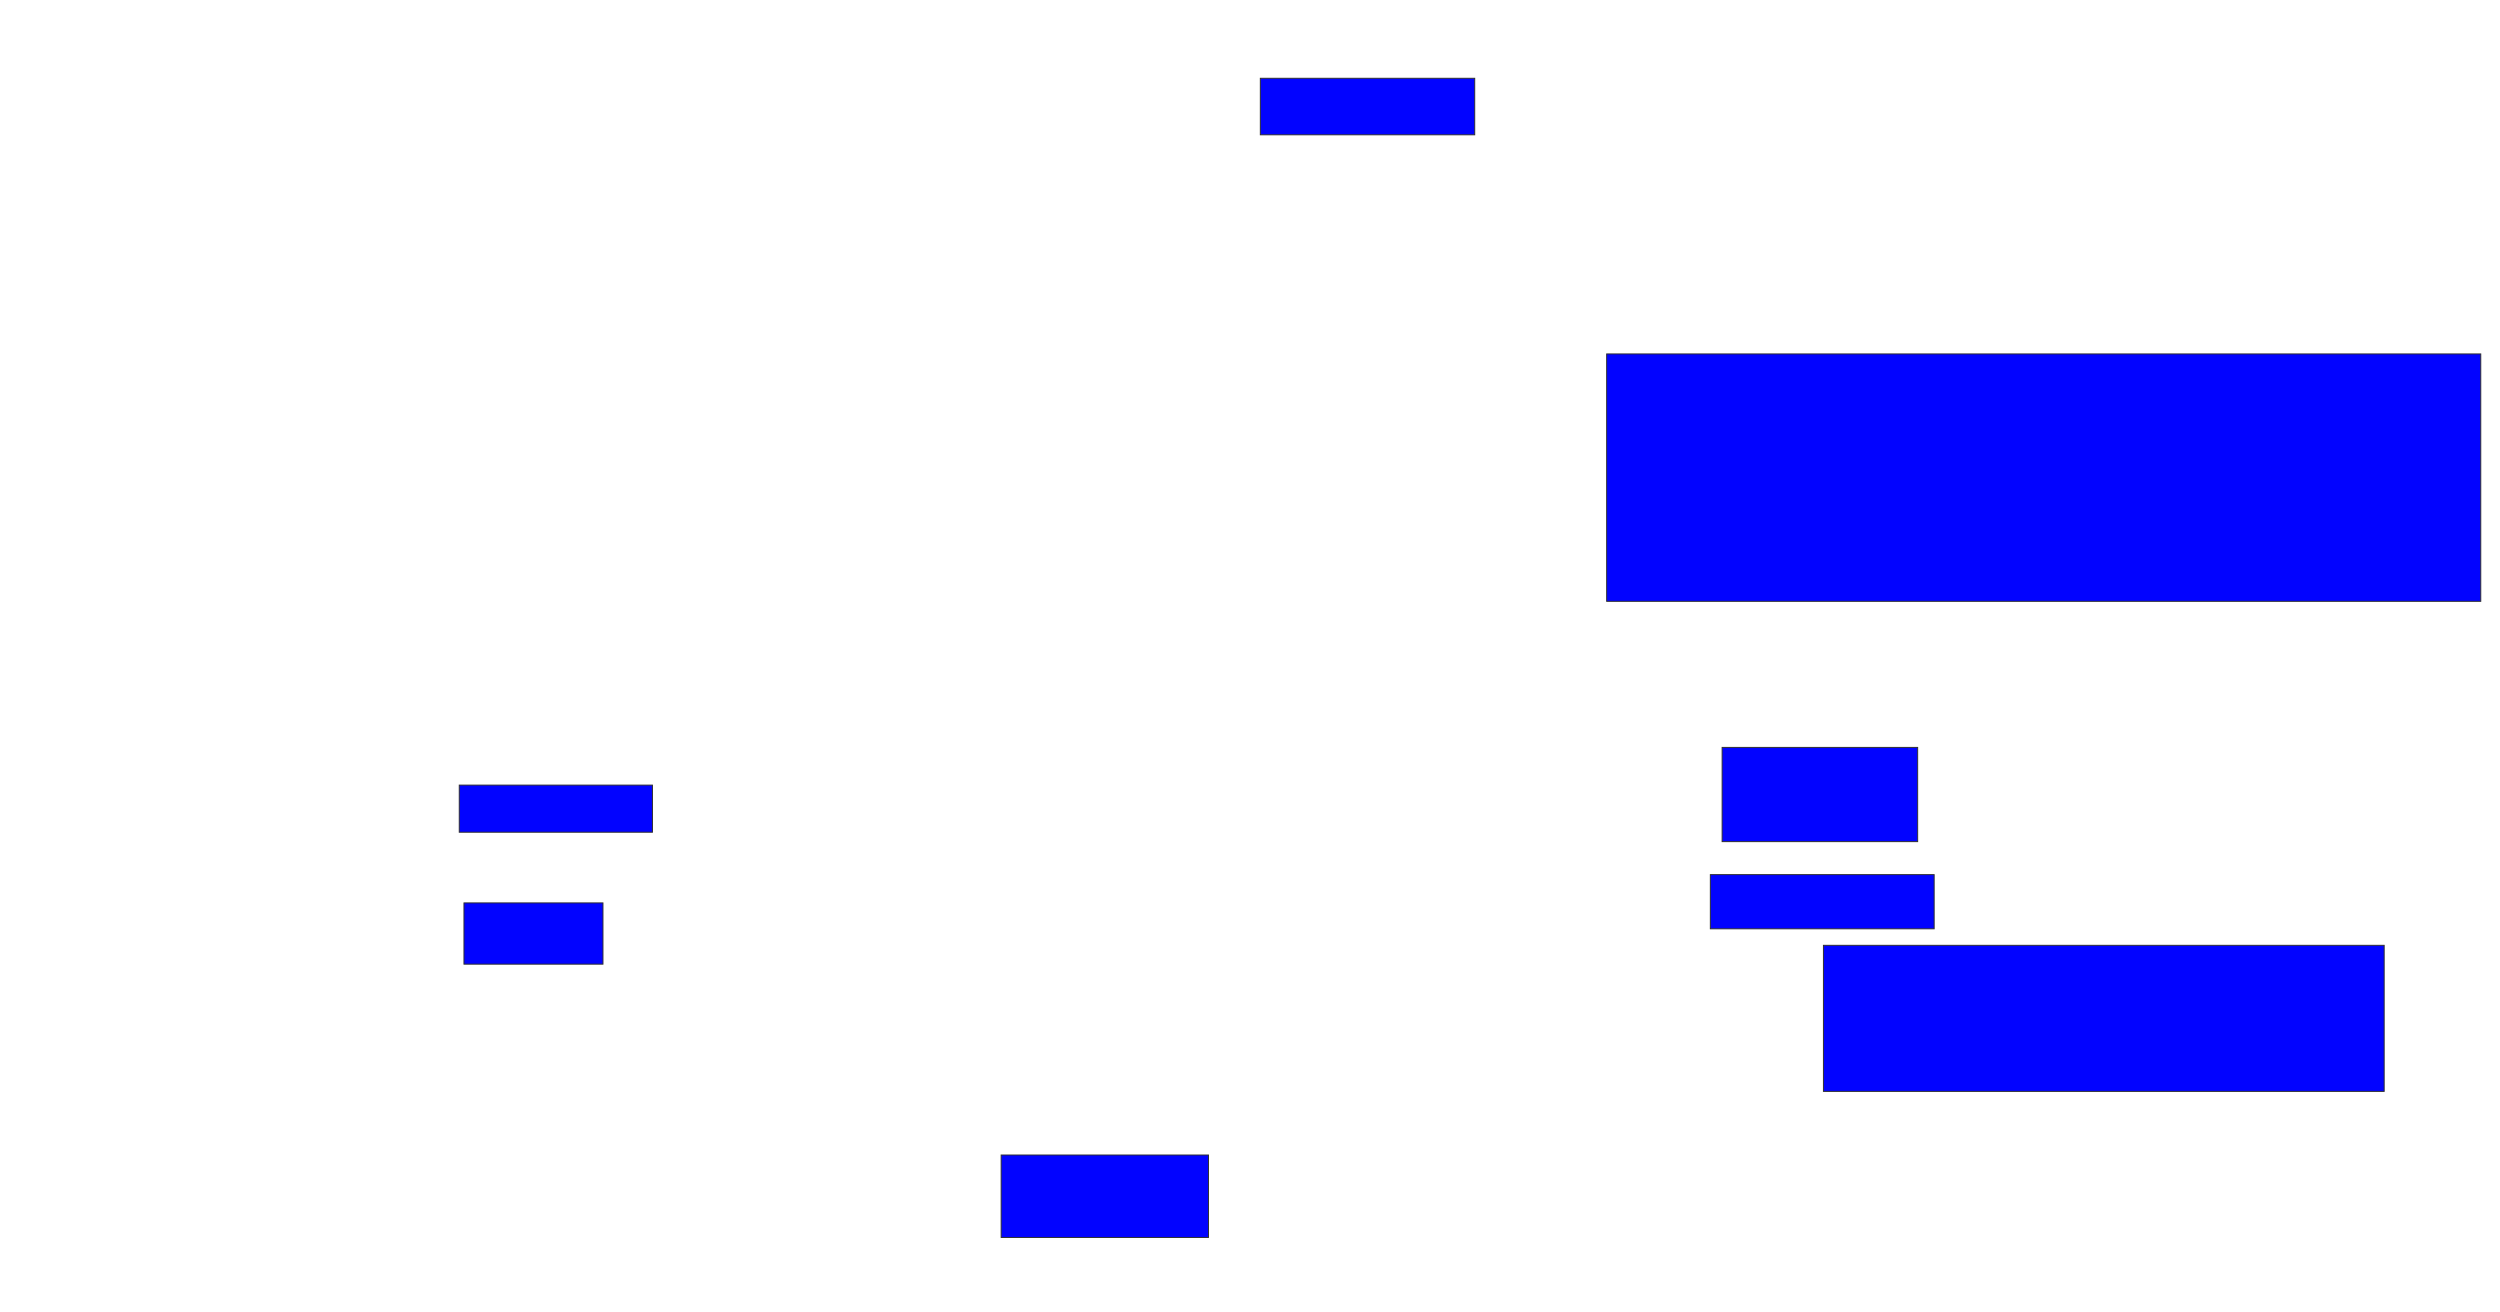 <svg xmlns="http://www.w3.org/2000/svg" width="2588" height="1358">
 <!-- Created with Image Occlusion Enhanced -->
 <g>
  <title>Labels</title>
 </g>
 <g>
  <title>Masks</title>
  <rect id="6a80e218ac724633ab61a2455c1b8766-ao-1" height="58.537" width="221.951" y="81.024" x="1304.683" stroke="#2D2D2D" fill="#0203ff"/>
  
  <rect id="6a80e218ac724633ab61a2455c1b8766-ao-3" height="48.78" width="200" y="812.732" x="475.415" stroke="#2D2D2D" fill="#0203ff"/>
  <rect id="6a80e218ac724633ab61a2455c1b8766-ao-4" height="63.415" width="143.902" y="934.683" x="480.293" stroke="#2D2D2D" fill="#0203ff"/>
  <rect id="6a80e218ac724633ab61a2455c1b8766-ao-5" height="85.366" width="214.634" y="1195.658" x="1036.39" stroke="#2D2D2D" fill="#0203ff"/>
  <rect id="6a80e218ac724633ab61a2455c1b8766-ao-6" height="256.098" width="904.878" y="366.39" x="1663.22" stroke="#2D2D2D" fill="#0203ff"/>
  <rect id="6a80e218ac724633ab61a2455c1b8766-ao-7" height="97.561" width="202.439" y="773.707" x="1782.732" stroke="#2D2D2D" fill="#0203ff"/>
  <rect id="6a80e218ac724633ab61a2455c1b8766-ao-8" height="56.098" width="231.707" y="905.415" x="1770.537" stroke="#2D2D2D" fill="#0203ff"/>
  <rect id="6a80e218ac724633ab61a2455c1b8766-ao-9" height="151.22" width="580.488" y="978.585" x="1887.61" stroke="#2D2D2D" fill="#0203ff"/>
 </g>
</svg>
